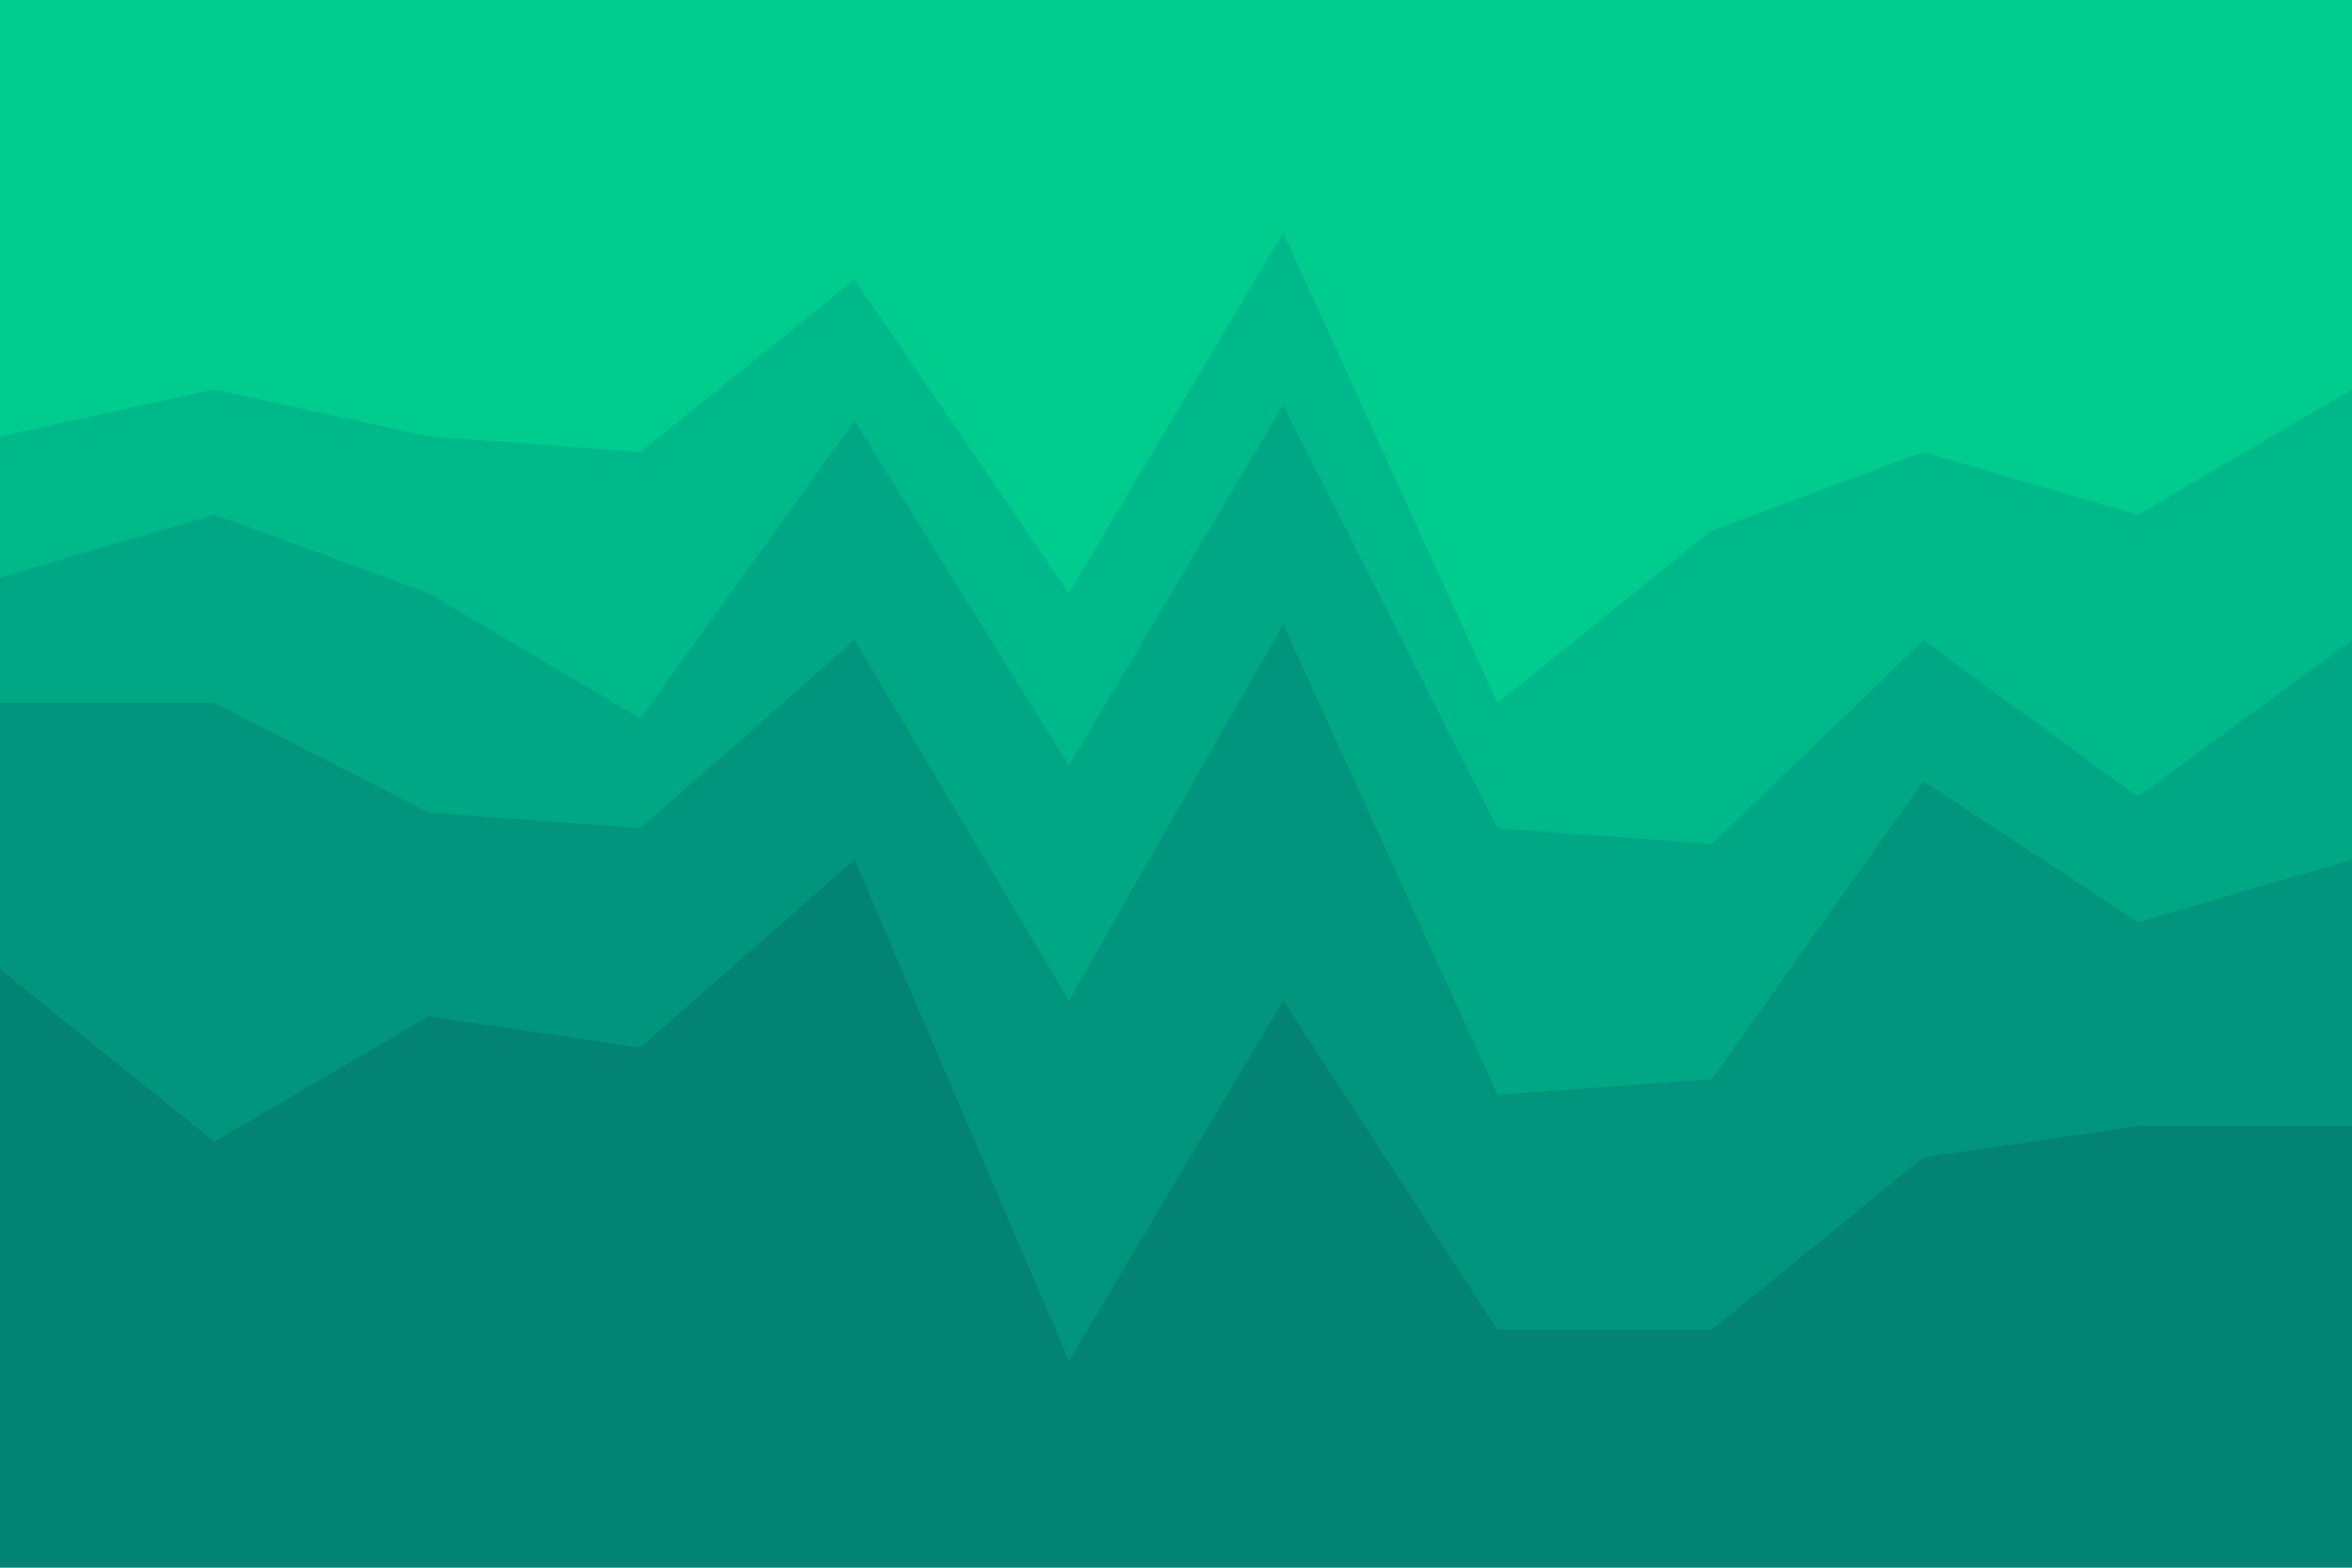 <svg id="visual" viewBox="0 0 900 600" width="900" height="600" xmlns="http://www.w3.org/2000/svg" xmlns:xlink="http://www.w3.org/1999/xlink" version="1.1"><path d="M0 169L82 151L164 169L245 175L327 109L409 229L491 91L573 271L655 205L736 175L818 199L900 151L900 0L818 0L736 0L655 0L573 0L491 0L409 0L327 0L245 0L164 0L82 0L0 0Z" fill="#00cc8e"></path><path d="M0 223L82 199L164 229L245 277L327 163L409 295L491 157L573 319L655 325L736 247L818 307L900 247L900 149L818 197L736 173L655 203L573 269L491 89L409 227L327 107L245 173L164 167L82 149L0 167Z" fill="#00b98a"></path><path d="M0 271L82 271L164 313L245 319L327 247L409 385L491 241L573 421L655 415L736 301L818 355L900 331L900 245L818 305L736 245L655 323L573 317L491 155L409 293L327 161L245 275L164 227L82 197L0 221Z" fill="#00a784"></path><path d="M0 373L82 439L164 391L245 403L327 331L409 523L491 385L573 511L655 511L736 445L818 433L900 433L900 329L818 353L736 299L655 413L573 419L491 239L409 383L327 245L245 317L164 311L82 269L0 269Z" fill="#00957c"></path><path d="M0 601L82 601L164 601L245 601L327 601L409 601L491 601L573 601L655 601L736 601L818 601L900 601L900 431L818 431L736 443L655 509L573 509L491 383L409 521L327 329L245 401L164 389L82 437L0 371Z" fill="#038373"></path></svg>